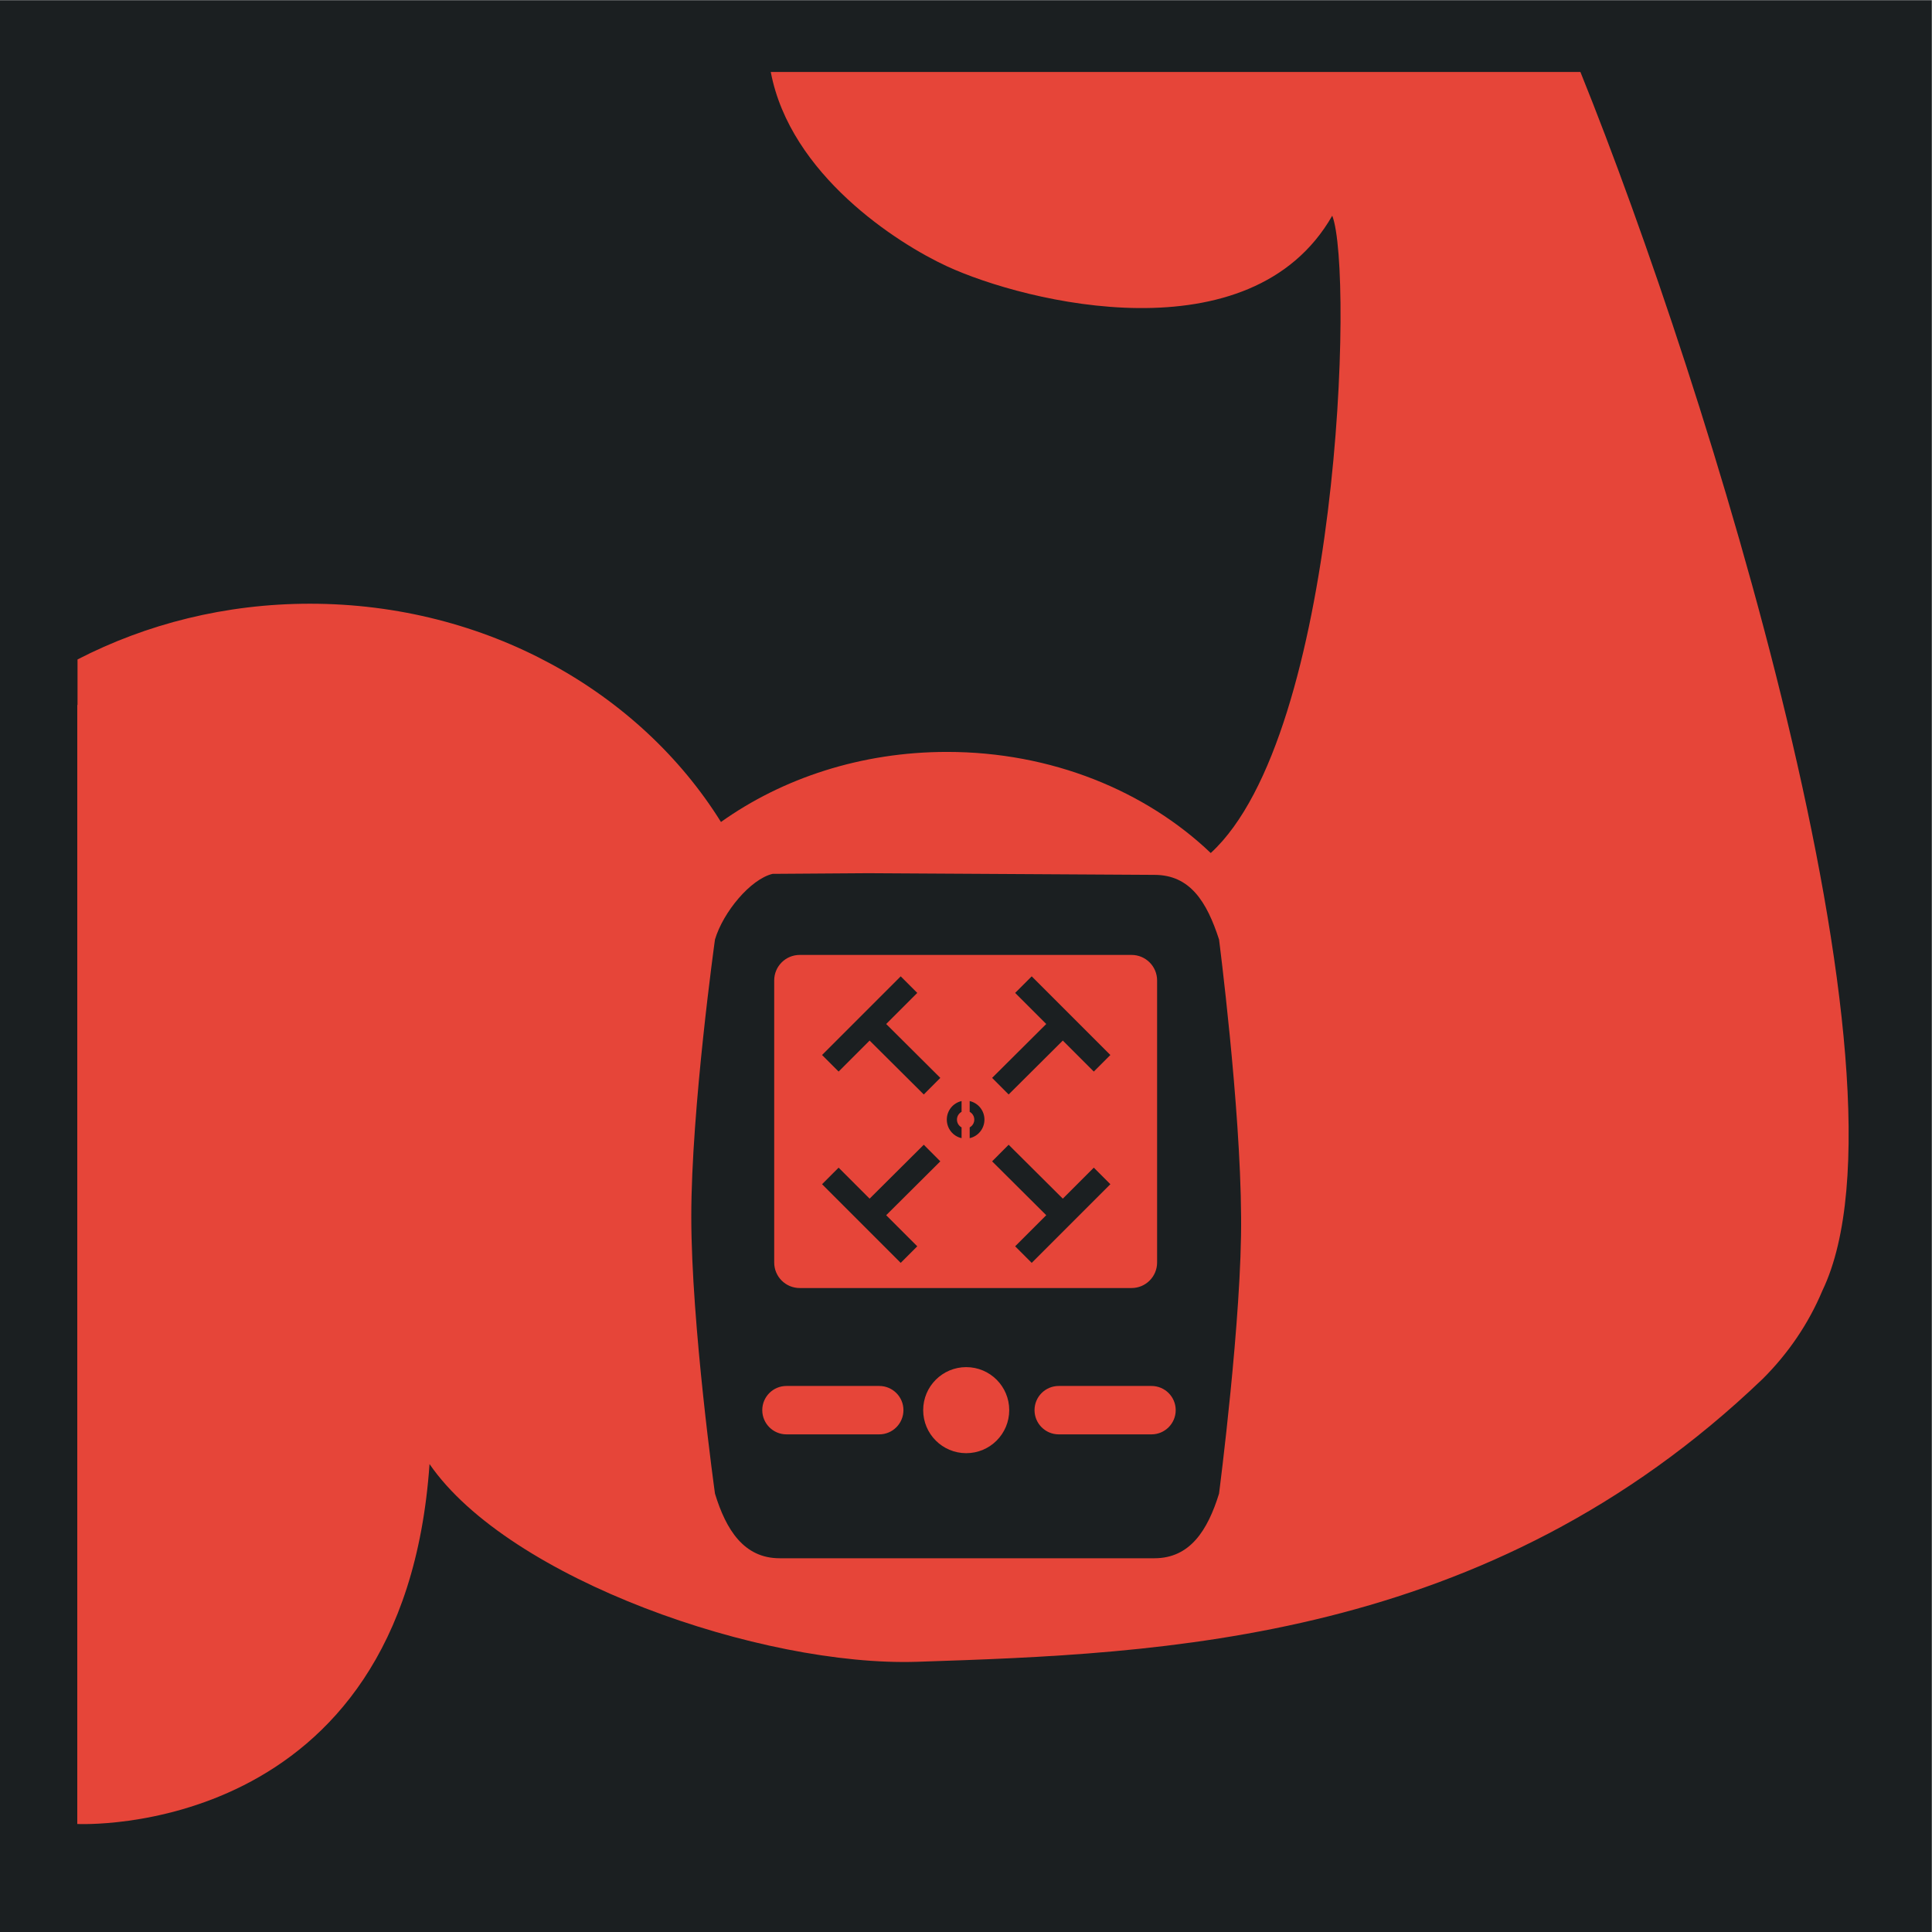 <?xml version="1.0" encoding="UTF-8" standalone="no"?>
<!-- Generator: Adobe Illustrator 16.0.0, SVG Export Plug-In . SVG Version: 6.00 Build 0)  -->

<svg
   version="1.1"
   id="Capa_1"
   x="0px"
   y="0px"
   width="512"
   height="512"
   viewBox="0 0 512 512"
   xml:space="preserve"
   sodipodi:docname="techscanner.svg"
   inkscape:version="1.1.1 (3bf5ae0d25, 2021-09-20)"
   xmlns:inkscape="http://www.inkscape.org/namespaces/inkscape"
   xmlns:sodipodi="http://sodipodi.sourceforge.net/DTD/sodipodi-0.dtd"
   xmlns="http://www.w3.org/2000/svg"
   xmlns:svg="http://www.w3.org/2000/svg"><defs
   id="defs40"><filter
     style="color-interpolation-filters:sRGB;"
     inkscape:label="Drop Shadow"
     id="filter1115"
     x="-0.187"
     y="-0.189"
     width="1.364"
     height="1.368"><feFlood
       flood-opacity="1"
       flood-color="rgb(58,63,94)"
       result="flood"
       id="feFlood1105" /><feComposite
       in="flood"
       in2="SourceGraphic"
       operator="out"
       result="composite1"
       id="feComposite1107" /><feGaussianBlur
       in="composite1"
       stdDeviation="15"
       result="blur"
       id="feGaussianBlur1109" /><feOffset
       dx="0"
       dy="0"
       result="offset"
       id="feOffset1111" /><feComposite
       in="offset"
       in2="SourceGraphic"
       operator="atop"
       result="composite2"
       id="feComposite1113" /></filter></defs><sodipodi:namedview
   id="namedview38"
   pagecolor="#505050"
   bordercolor="#eeeeee"
   borderopacity="1"
   inkscape:pageshadow="0"
   inkscape:pageopacity="0"
   inkscape:pagecheckerboard="0"
   showgrid="false"
   showguides="true"
   inkscape:guide-bbox="true"
   inkscape:zoom="1.3084384"
   inkscape:cx="273.99074"
   inkscape:cy="246.47702"
   inkscape:window-width="1716"
   inkscape:window-height="1414"
   inkscape:window-x="3160"
   inkscape:window-y="587"
   inkscape:window-maximized="1"
   inkscape:current-layer="g5" />
<g
   id="g5"
   transform="matrix(1.155,0,0,1.155,-17.36,-61.694)">
	
<g
   id="g1914"
   transform="matrix(0.866,0,0,0.866,379.474,-79.04)"
   style="fill:#1b1f21;fill-opacity:1"><g
     id="g439"
     transform="translate(-421,153)"
     style="fill:#1b1f21;fill-opacity:1"><g
       id="g8"
       style="fill:#1b1f21;fill-opacity:1">
</g><g
       id="g10"
       style="fill:#1b1f21;fill-opacity:1">
</g><g
       id="g12"
       style="fill:#1b1f21;fill-opacity:1">
</g><g
       id="g14"
       style="fill:#1b1f21;fill-opacity:1">
</g><g
       id="g16"
       style="fill:#1b1f21;fill-opacity:1">
</g><g
       id="g18"
       style="fill:#1b1f21;fill-opacity:1">
</g><g
       id="g20"
       style="fill:#1b1f21;fill-opacity:1">
</g><g
       id="g22"
       style="fill:#1b1f21;fill-opacity:1">
</g><g
       id="g24"
       style="fill:#1b1f21;fill-opacity:1">
</g><g
       id="g26"
       style="fill:#1b1f21;fill-opacity:1">
</g><g
       id="g28"
       style="fill:#1b1f21;fill-opacity:1">
</g><g
       id="g30"
       style="fill:#1b1f21;fill-opacity:1">
</g><g
       id="g32"
       style="fill:#1b1f21;fill-opacity:1">
</g><g
       id="g34"
       style="fill:#1b1f21;fill-opacity:1">
</g><g
       id="g36"
       style="fill:#1b1f21;fill-opacity:1">
</g><g
       id="g1182"
       transform="translate(131.265,78.461)"
       style="fill:#1b1f21;fill-opacity:1"><g
         id="g14-6"
         style="fill:#1b1f21;fill-opacity:1">
</g><g
         id="g16-7"
         style="fill:#1b1f21;fill-opacity:1">
</g><g
         id="g18-5"
         style="fill:#1b1f21;fill-opacity:1">
</g><g
         id="g20-3"
         style="fill:#1b1f21;fill-opacity:1">
</g><g
         id="g22-5"
         style="fill:#1b1f21;fill-opacity:1">
</g><g
         id="g24-6"
         style="fill:#1b1f21;fill-opacity:1">
</g><g
         id="g26-2"
         style="fill:#1b1f21;fill-opacity:1">
</g><g
         id="g28-9"
         style="fill:#1b1f21;fill-opacity:1">
</g><g
         id="g30-1"
         style="fill:#1b1f21;fill-opacity:1">
</g><g
         id="g32-27"
         style="fill:#1b1f21;fill-opacity:1">
</g><g
         id="g34-09"
         style="fill:#1b1f21;fill-opacity:1">
</g><g
         id="g36-3"
         style="fill:#1b1f21;fill-opacity:1">
</g><g
         id="g38"
         style="fill:#1b1f21;fill-opacity:1">
</g><g
         id="g40"
         style="fill:#1b1f21;fill-opacity:1">
</g><g
         id="g42"
         style="fill:#1b1f21;fill-opacity:1">
</g><g
         id="g541"
         transform="translate(26.047,-8.003)"
         style="fill:#1b1f21;fill-opacity:1"><g
           id="g20-6"
           style="fill:#1b1f21;fill-opacity:1">
</g><g
           id="g22-7"
           style="fill:#1b1f21;fill-opacity:1">
</g><g
           id="g24-5"
           style="fill:#1b1f21;fill-opacity:1">
</g><g
           id="g26-3"
           style="fill:#1b1f21;fill-opacity:1">
</g><g
           id="g28-5"
           style="fill:#1b1f21;fill-opacity:1">
</g><g
           id="g30-6"
           style="fill:#1b1f21;fill-opacity:1">
</g><g
           id="g32-2"
           style="fill:#1b1f21;fill-opacity:1">
</g><g
           id="g34-9"
           style="fill:#1b1f21;fill-opacity:1">
</g><g
           id="g36-1"
           style="fill:#1b1f21;fill-opacity:1">
</g><g
           id="g38-2"
           style="fill:#1b1f21;fill-opacity:1">
</g><g
           id="g40-7"
           style="fill:#1b1f21;fill-opacity:1">
</g><g
           id="g42-0"
           style="fill:#1b1f21;fill-opacity:1">
</g><g
           id="g44"
           style="fill:#1b1f21;fill-opacity:1">
</g><g
           id="g46"
           style="fill:#1b1f21;fill-opacity:1">
</g><g
           id="g48"
           style="fill:#1b1f21;fill-opacity:1">
</g><g
           id="g319"
           transform="translate(-157.313,-70.459)"
           style="fill:#1b1f21;fill-opacity:1"><g
             id="g949"
             style="fill:#1b1f21;fill-opacity:1"><path
               d="M 0,0 H 512 V 512 H 0 Z"
               fill="#b90202"
               fill-opacity="1"
               id="path902"
               style="fill:#1b1f21;fill-opacity:1" /><g
               id="g1524"
               transform="matrix(0.653,0.651,-0.651,0.653,760.96,405.168)"
               style="fill:#1b1f21;fill-opacity:1"><g
                 class=""
                 id="g1513"
                 style="fill:#1b1f21;fill-opacity:1" /></g><g
               id="g1741"
               transform="matrix(0.731,-0.725,0.725,0.731,174.722,-127.529)"
               style="fill:#1b1f21;fill-opacity:1"><g
                 class=""
                 id="g1730"
                 style="fill:#1b1f21;fill-opacity:1" /></g></g><g
             id="g10-6"
             style="fill:#1b1f21;fill-opacity:1">
</g><g
             id="g12-7"
             style="fill:#1b1f21;fill-opacity:1">
</g><g
             id="g14-9"
             style="fill:#1b1f21;fill-opacity:1">
</g><g
             id="g16-5"
             style="fill:#1b1f21;fill-opacity:1">
</g><g
             id="g18-3"
             style="fill:#1b1f21;fill-opacity:1">
</g><g
             id="g20-5"
             style="fill:#1b1f21;fill-opacity:1">
</g><g
             id="g22-6"
             style="fill:#1b1f21;fill-opacity:1">
</g><g
             id="g24-2"
             style="fill:#1b1f21;fill-opacity:1">
</g><g
             id="g26-9"
             style="fill:#1b1f21;fill-opacity:1">
</g><g
             id="g28-1"
             style="fill:#1b1f21;fill-opacity:1">
</g><g
             id="g30-2"
             style="fill:#1b1f21;fill-opacity:1">
</g><g
             id="g32-7"
             style="fill:#1b1f21;fill-opacity:1">
</g><g
             id="g34-0"
             style="fill:#1b1f21;fill-opacity:1">
</g><g
             id="g36-9"
             style="fill:#1b1f21;fill-opacity:1">
</g><g
             id="g38-3"
             style="fill:#1b1f21;fill-opacity:1">
</g></g></g></g><g
       id="g1551"
       transform="matrix(0.512,0,0,0.512,124.854,126.079)"
       style="fill:#1b1f21;fill-opacity:1"><g
         id="g1478"
         style="fill:#1b1f21;fill-opacity:1">
	<g
   id="g1476"
   style="fill:#1b1f21;fill-opacity:1">
		
	</g>
</g><g
         id="g1484"
         style="fill:#1b1f21;fill-opacity:1">
	<g
   id="g1482"
   style="fill:#1b1f21;fill-opacity:1">
		
	</g>
</g><g
         id="g1490"
         style="fill:#1b1f21;fill-opacity:1">
	<g
   id="g1488"
   style="fill:#1b1f21;fill-opacity:1">
		
	</g>
</g><g
         id="g1492"
         style="fill:#1b1f21;fill-opacity:1">
</g><g
         id="g1494"
         style="fill:#1b1f21;fill-opacity:1">
</g><g
         id="g1496"
         style="fill:#1b1f21;fill-opacity:1">
</g><g
         id="g1498"
         style="fill:#1b1f21;fill-opacity:1">
</g><g
         id="g1500"
         style="fill:#1b1f21;fill-opacity:1">
</g><g
         id="g1502"
         style="fill:#1b1f21;fill-opacity:1">
</g><g
         id="g1504"
         style="fill:#1b1f21;fill-opacity:1">
</g><g
         id="g1506"
         style="fill:#1b1f21;fill-opacity:1">
</g><g
         id="g1508"
         style="fill:#1b1f21;fill-opacity:1">
</g><g
         id="g1510"
         style="fill:#1b1f21;fill-opacity:1">
</g><g
         id="g1512"
         style="fill:#1b1f21;fill-opacity:1">
</g><g
         id="g1514"
         style="fill:#1b1f21;fill-opacity:1">
</g><g
         id="g1516"
         style="fill:#1b1f21;fill-opacity:1">
</g><g
         id="g1518"
         style="fill:#1b1f21;fill-opacity:1">
</g><g
         id="g1520"
         style="fill:#1b1f21;fill-opacity:1">
</g></g></g><g
     id="g2623"
     transform="matrix(0.388,0,0,0.388,-267.377,341.84)"
     style="fill:#1b1f21;fill-opacity:1" /><g
     id="g366"
     transform="matrix(0.649,0,0,0.649,-256.691,316.547)"
     style="fill:#1b1f21;fill-opacity:1"><g
       id="g309"
       style="fill:#1b1f21;fill-opacity:1">
	<g
   id="g307"
   style="fill:#1b1f21;fill-opacity:1">
		
		
		
	</g>
</g><g
       id="g311"
       style="fill:#1b1f21;fill-opacity:1">
</g><g
       id="g313"
       style="fill:#1b1f21;fill-opacity:1">
</g><g
       id="g315"
       style="fill:#1b1f21;fill-opacity:1">
</g><g
       id="g317"
       style="fill:#1b1f21;fill-opacity:1">
</g><g
       id="g319-3"
       style="fill:#1b1f21;fill-opacity:1">
</g><g
       id="g321"
       style="fill:#1b1f21;fill-opacity:1">
</g><g
       id="g323"
       style="fill:#1b1f21;fill-opacity:1">
</g><g
       id="g325"
       style="fill:#1b1f21;fill-opacity:1">
</g><g
       id="g327"
       style="fill:#1b1f21;fill-opacity:1">
</g><g
       id="g329"
       style="fill:#1b1f21;fill-opacity:1">
</g><g
       id="g331"
       style="fill:#1b1f21;fill-opacity:1">
</g><g
       id="g333"
       style="fill:#1b1f21;fill-opacity:1">
</g><g
       id="g335"
       style="fill:#1b1f21;fill-opacity:1">
</g><g
       id="g337"
       style="fill:#1b1f21;fill-opacity:1">
</g><g
       id="g339"
       style="fill:#1b1f21;fill-opacity:1">
</g></g><g
     id="g314"
     transform="matrix(0.355,0,0,0.355,-255.988,318.013)"
     style="fill:#1b1f21;fill-opacity:1"><g
       id="g249"
       style="fill:#1b1f21;fill-opacity:1">
	<g
   id="g247"
   style="fill:#1b1f21;fill-opacity:1">
		
	</g>
</g><g
       id="g255"
       style="fill:#1b1f21;fill-opacity:1">
	<g
   id="g253"
   style="fill:#1b1f21;fill-opacity:1">
		
	</g>
</g><g
       id="g257"
       style="fill:#1b1f21;fill-opacity:1">
</g><g
       id="g259"
       style="fill:#1b1f21;fill-opacity:1">
</g><g
       id="g261"
       style="fill:#1b1f21;fill-opacity:1">
</g><g
       id="g263"
       style="fill:#1b1f21;fill-opacity:1">
</g><g
       id="g265"
       style="fill:#1b1f21;fill-opacity:1">
</g><g
       id="g267"
       style="fill:#1b1f21;fill-opacity:1">
</g><g
       id="g269"
       style="fill:#1b1f21;fill-opacity:1">
</g><g
       id="g271"
       style="fill:#1b1f21;fill-opacity:1">
</g><g
       id="g273"
       style="fill:#1b1f21;fill-opacity:1">
</g><g
       id="g275"
       style="fill:#1b1f21;fill-opacity:1">
</g><g
       id="g277"
       style="fill:#1b1f21;fill-opacity:1">
</g><g
       id="g279"
       style="fill:#1b1f21;fill-opacity:1">
</g><g
       id="g281"
       style="fill:#1b1f21;fill-opacity:1">
</g><g
       id="g283"
       style="fill:#1b1f21;fill-opacity:1">
</g><g
       id="g285"
       style="fill:#1b1f21;fill-opacity:1">
</g></g></g><g
   id="_x35_1_20_"
   style="fill:#e64539;fill-opacity:1;filter:url(#filter1115)">
		<path
   id="path2"
   style="fill:#e64539;stroke-width:1.155;fill-opacity:1"
   d="M 204.219 19.078 C 209.368 46.31 237.745 64.491 250.918 70.57 C 271.777 80.198 331.372 94.905 352.982 57.162 C 358.747 71.931 354.857 194.781 320.793 226.016 C 303.532 209.559 278.617 199.227 250.918 199.227 C 228.174 199.227 207.316 206.193 191.023 217.793 C 169.515 183.272 128.822 159.963 82.123 159.963 C 59.732 159.963 38.731 165.345 20.543 174.729 L 20.543 186.797 C 20.528 186.793 20.477 186.783 20.477 186.783 L 20.477 483.273 C 20.477 483.273 106.892 487.744 113.805 387.92 C 113.803 387.914 113.801 387.908 113.801 387.902 C 134.823 418.43 201.801 441.667 243.074 440.297 C 307.904 438.147 394.048 435.305 467.023 365.348 C 473.767 358.637 479.177 350.711 482.852 341.943 L 482.852 341.939 C 509.736 286.015 452.282 102.184 418.732 19.078 L 204.219 19.078 z M 229.996 231.363 L 305.869 231.805 C 315.325 231.805 319.751 238.938 322.986 248.924 C 322.986 248.924 328.669 292.944 328.83 322.34 C 329.111 348.593 322.986 395.742 322.986 395.742 C 319.993 405.42 315.325 412.867 305.869 412.867 L 206.555 412.867 C 197.103 412.867 192.359 405.317 189.436 395.742 C 189.436 395.742 183.16 350.875 183.16 322.34 C 183.16 293.801 189.436 248.924 189.436 248.924 C 191.606 241.666 198.843 232.936 204.697 231.537 L 229.996 231.363 z M 211.893 253.016 C 208.154 253.016 205.127 256.039 205.127 259.777 L 205.127 334.508 C 205.127 338.25 208.154 341.273 211.893 341.273 L 299.811 341.273 C 303.545 341.273 306.576 338.25 306.576 334.508 L 306.576 259.777 C 306.576 256.043 303.545 253.02 299.811 253.016 L 211.893 253.016 z M 238.646 258.691 L 243.033 263.08 L 234.795 271.318 L 249.137 285.594 L 244.758 289.988 L 230.406 275.705 L 222.193 283.92 L 217.807 279.531 L 238.646 258.691 z M 273.354 258.691 L 294.193 279.531 L 289.807 283.92 L 281.594 275.705 L 267.242 289.988 L 262.863 285.594 L 277.205 271.318 L 268.967 263.08 L 273.354 258.691 z M 254.771 291.736 L 254.771 294.586 C 254.048 294.981 253.547 295.752 253.547 296.648 C 253.547 297.544 254.047 298.316 254.771 298.711 L 254.771 301.562 C 252.536 301.066 250.859 299.058 250.859 296.648 C 250.859 294.239 252.535 292.233 254.771 291.736 z M 256.916 291.736 C 259.152 292.233 260.83 294.24 260.83 296.648 C 260.83 299.057 259.153 301.066 256.916 301.562 L 256.916 298.711 C 257.639 298.316 258.141 297.545 258.141 296.648 C 258.141 295.753 257.641 294.981 256.916 294.586 L 256.916 291.736 z M 244.758 303.309 L 249.137 307.705 L 234.795 321.98 L 243.033 330.217 L 238.646 334.605 L 217.807 313.766 L 222.193 309.377 L 230.406 317.592 L 244.758 303.309 z M 267.242 303.309 L 281.594 317.592 L 289.807 309.377 L 294.193 313.766 L 273.354 334.605 L 268.967 330.217 L 277.205 321.98 L 262.863 307.705 L 267.242 303.309 z M 256 362.229 C 249.703 362.229 244.6 367.326 244.6 373.627 C 244.6 379.932 249.703 385.027 256 385.027 C 262.297 385.027 267.395 379.932 267.398 373.627 C 267.398 367.326 262.301 362.229 256 362.229 z M 208.377 367.219 C 204.835 367.219 201.965 370.085 201.965 373.627 C 201.965 377.169 204.835 380.043 208.377 380.043 L 232.959 380.043 C 236.494 380.043 239.367 377.169 239.371 373.627 C 239.371 370.085 236.498 367.219 232.959 367.219 L 208.377 367.219 z M 280.512 367.219 C 276.973 367.219 274.1 370.085 274.1 373.627 C 274.1 377.169 276.973 380.043 280.512 380.043 L 305.09 380.043 C 308.628 380.043 311.506 377.169 311.506 373.627 C 311.506 370.085 308.632 367.219 305.09 367.219 L 280.512 367.219 z "
   transform="matrix(0.866,0,0,0.866,15.028,53.407)" />
	</g><g
   id="g2328"
   transform="matrix(0.866,0,0,0.866,149.008,-16.732)"><g
     id="g32-0">
</g><g
     id="g2654"
     transform="matrix(0.582,0,0,0.582,-47.792,248.69)"><g
       id="g24-61"
       style="fill:#000000"
       transform="matrix(0.822,0,0,0.822,45.588,45.588)">
	<g
   id="g22-8"
   style="fill:#000000">
		
	</g>
</g><g
       id="g2618"><g
         id="g6"
         style="fill:#000000"
         transform="matrix(0.822,0,0,0.822,45.588,45.588)">
	<g
   id="g4"
   style="fill:#000000">
		
	</g>
</g><g
         id="g12-3"
         style="fill:#000000"
         transform="matrix(0.822,0,0,0.822,45.588,45.588)">
	<g
   id="g10-60"
   style="fill:#000000">
		
	</g>
</g><g
         id="g18-6"
         style="fill:#000000"
         transform="matrix(0.822,0,0,0.822,45.588,45.588)">
	<g
   id="g16-2"
   style="fill:#000000">
		
	</g>
</g><g
         id="g30-7"
         style="fill:#000000"
         transform="matrix(0.822,0,0,0.822,45.588,45.588)">
	<g
   id="g28-92"
   style="fill:#000000">
		
	</g>
</g></g></g><g
     id="g34-2">
</g><g
     id="g36-37">
</g><g
     id="g38-5">
</g><g
     id="g40-9">
</g><g
     id="g42-2">
</g><g
     id="g44-2">
</g><g
     id="g46-8">
</g><g
     id="g48-9">
</g><g
     id="g50">
</g><g
     id="g52">
</g><g
     id="g54">
</g><g
     id="g56">
</g><g
     id="g58">
</g><g
     id="g60">
</g></g><g
   id="g487"
   transform="matrix(0.866,0,0,0.866,189.197,148.981)"><g
     id="g6-6">
</g><g
     id="g8-7">
</g><g
     id="g10-5">
</g><g
     id="g12-35">
</g><g
     id="g14-62">
</g><g
     id="g16-9">
</g><g
     id="g18-1">
</g><g
     id="g20-2">
</g><g
     id="g22-70">
</g><g
     id="g24-9">
</g><g
     id="g26-36">
</g><g
     id="g28-0">
</g><g
     id="g30-62">
</g><g
     id="g32-61">
</g><g
     id="g34-8">
</g><g
     id="g559"
     transform="matrix(0.225,0,0,0.225,16.611,148.05)"
     style="fill:#000000"><g
       id="g499"
       style="fill:#000000">
	<g
   id="g497"
   style="fill:#000000">
		
		
		
		
		
		
	</g>
</g><g
       id="g501"
       style="fill:#000000">
</g><g
       id="g503"
       style="fill:#000000">
</g><g
       id="g505"
       style="fill:#000000">
</g><g
       id="g507"
       style="fill:#000000">
</g><g
       id="g509"
       style="fill:#000000">
</g><g
       id="g511"
       style="fill:#000000">
</g><g
       id="g513"
       style="fill:#000000">
</g><g
       id="g515"
       style="fill:#000000">
</g><g
       id="g517"
       style="fill:#000000">
</g><g
       id="g519"
       style="fill:#000000">
</g><g
       id="g521"
       style="fill:#000000">
</g><g
       id="g523"
       style="fill:#000000">
</g><g
       id="g525"
       style="fill:#000000">
</g><g
       id="g527"
       style="fill:#000000">
</g><g
       id="g529"
       style="fill:#000000">
</g></g><g
     id="g4-9"
     transform="matrix(3.842,0,0,3.842,-50.662,91.53)"
     style="fill:#000000">
	
</g></g></g>
<g
   id="g7">
</g>
<g
   id="g9">
</g>
<g
   id="g11">
</g>
<g
   id="g13">
</g>
<g
   id="g15">
</g>
<g
   id="g17">
</g>
<g
   id="g19">
</g>
<g
   id="g21">
</g>
<g
   id="g23">
</g>
<g
   id="g25">
</g>
<g
   id="g27">
</g>
<g
   id="g29">
</g>
<g
   id="g31">
</g>
<g
   id="g33">
</g>
<g
   id="g35">
</g>
</svg>
